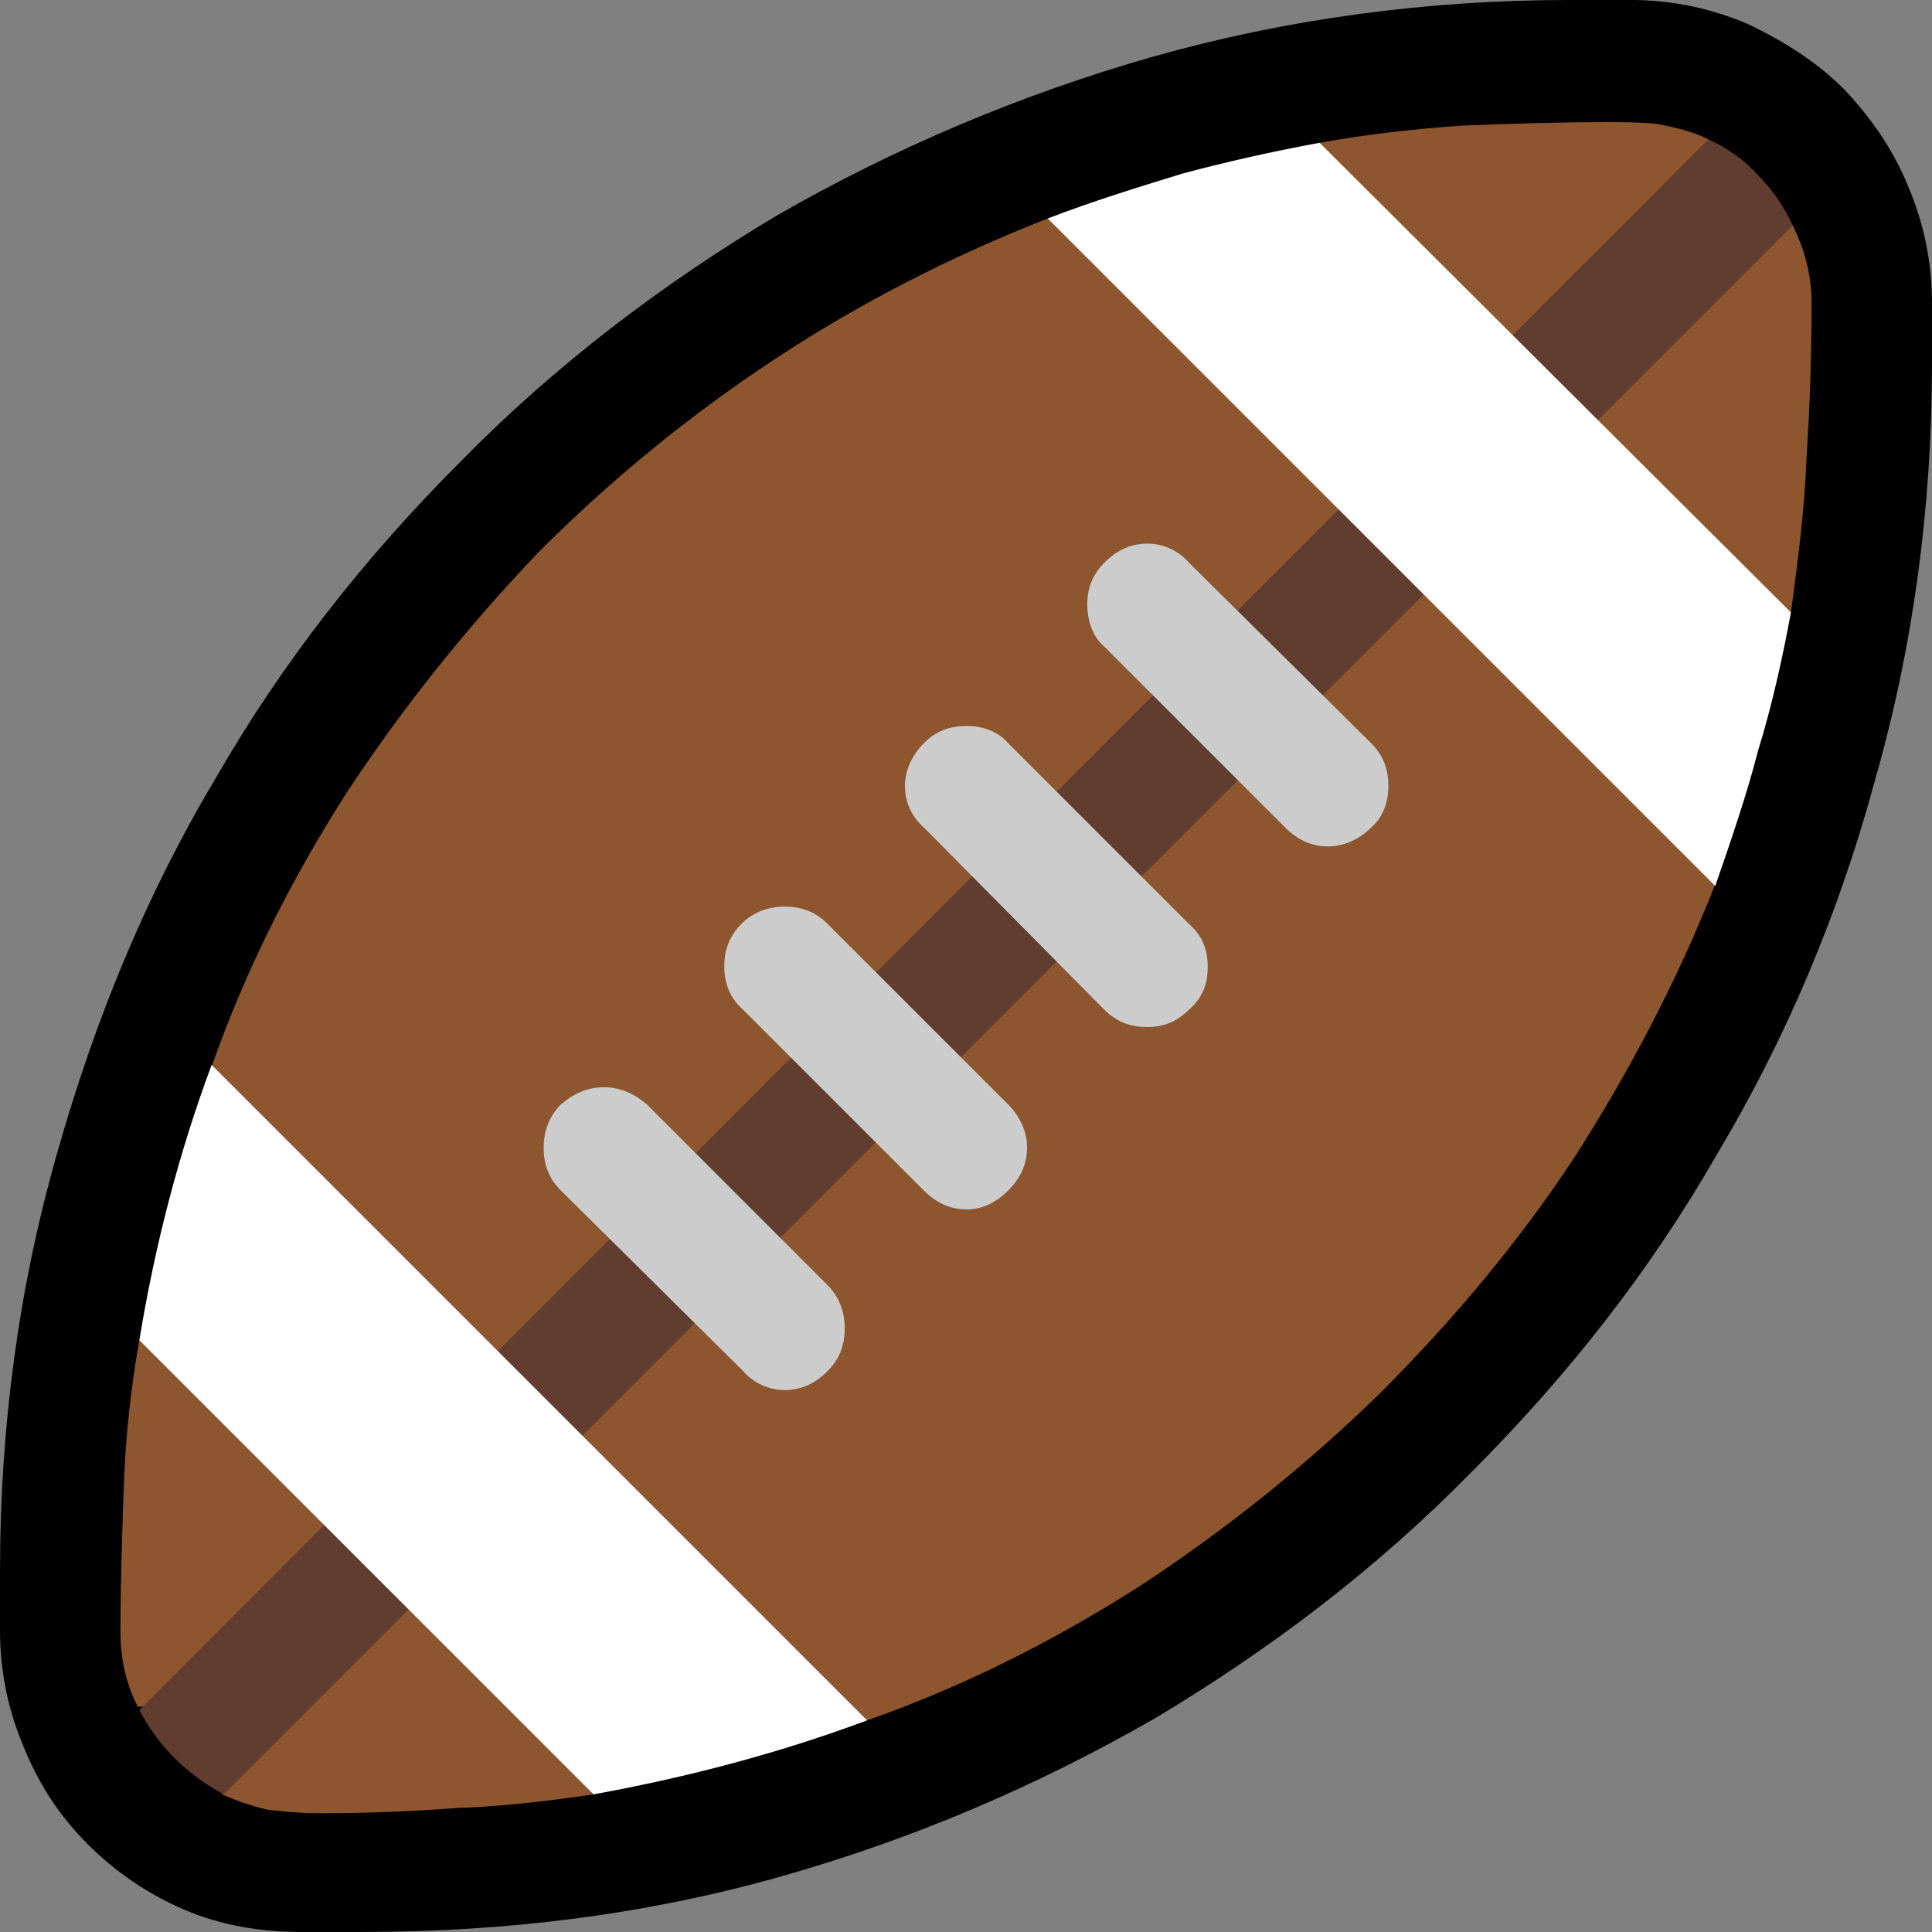 <?xml version="1.0" encoding="UTF-8" standalone="no"?>
<svg
   width="16.845"
   height="16.845"
   viewBox="0 0 16.845 16.845"
   version="1.1"
   xml:space="preserve"
   style="clip-rule:evenodd;fill-rule:evenodd;stroke-linejoin:round;stroke-miterlimit:2"
   id="svg20568"
   sodipodi:docname="emojis.svg"
   xmlns:inkscape="http://www.inkscape.org/namespaces/inkscape"
   xmlns:sodipodi="http://sodipodi.sourceforge.net/DTD/sodipodi-0.dtd"
   xmlns="http://www.w3.org/2000/svg"
   xmlns:svg="http://www.w3.org/2000/svg"><rect x="0" y="0" width="16.845" height="16.845" fill="#808080" stroke="none"/><defs
     id="defs20572" /><sodipodi:namedview
     id="namedview20570"
     pagecolor="#505050"
     bordercolor="#eeeeee"
     borderopacity="1"
     inkscape:pageshadow="0"
     inkscape:pageopacity="0"
     inkscape:pagecheckerboard="0" /><g
     transform="matrix(0.24,0,0,0.24,-114.09,-585.566)"
     id="g20566"><g
       transform="matrix(62.5,0,0,62.5,467.563,2496.92)"
       id="g11464"><path
         d="M 0.3,0.21 C 0.276,0.21 0.253,0.206 0.232,0.197 0.211,0.188 0.192,0.175 0.176,0.159 0.16,0.143 0.148,0.125 0.139,0.103 0.13,0.082 0.125,0.059 0.125,0.035 V 0 c 0,-0.084 0.011,-0.165 0.033,-0.242 C 0.18,-0.32 0.21,-0.393 0.25,-0.46 0.289,-0.528 0.337,-0.589 0.393,-0.645 0.448,-0.701 0.51,-0.748 0.577,-0.788 0.645,-0.827 0.718,-0.858 0.795,-0.88 0.873,-0.902 0.954,-0.913 1.038,-0.913 h 0.035 c 0.024,0 0.047,0.005 0.068,0.014 0.021,0.01 0.04,0.022 0.056,0.038 0.015,0.016 0.028,0.034 0.037,0.056 0.009,0.021 0.014,0.044 0.014,0.068 v 0.035 c 0,0.084 -0.011,0.165 -0.033,0.242 C 1.194,-0.382 1.163,-0.309 1.123,-0.242 1.084,-0.174 1.036,-0.113 0.98,-0.057 0.925,-0.001 0.863,0.046 0.796,0.086 0.728,0.125 0.656,0.156 0.578,0.178 0.5,0.2 0.419,0.21 0.335,0.21 Z"
         style="fill-rule:nonzero"
         id="path11454" /><path
         d="m 1.058,-0.842 c 0.01,0 0.02,0 0.03,0.001 0.01,0.002 0.02,0.004 0.03,0.009 v 0.048 c 0.009,0.001 0.017,0.001 0.025,0.001 0.008,0.001 0.016,0.001 0.024,0.001 0.007,0.014 0.011,0.029 0.011,0.045 0,0.03 -10e-4,0.061 -0.003,0.091 -0.001,0.029 -0.005,0.059 -0.009,0.089 -0.018,0.002 -0.035,0.003 -0.052,0.005 -0.017,0.001 -0.034,0.002 -0.051,0.002 0.012,0.025 0.023,0.049 0.032,0.075 0.01,0.025 0.018,0.05 0.027,0.076 C 1.1,-0.343 1.072,-0.29 1.04,-0.24 1.007,-0.19 0.969,-0.145 0.927,-0.103 0.885,-0.062 0.839,-0.025 0.789,0.008 0.739,0.04 0.686,0.067 0.629,0.087 0.608,0.08 0.586,0.073 0.564,0.066 0.543,0.059 0.521,0.052 0.499,0.045 0.493,0.059 0.488,0.073 0.484,0.087 0.479,0.101 0.474,0.116 0.47,0.13 0.443,0.134 0.417,0.137 0.39,0.138 0.363,0.14 0.337,0.141 0.31,0.141 0.3,0.141 0.29,0.14 0.281,0.139 0.272,0.137 0.263,0.134 0.254,0.13 0.255,0.121 0.255,0.113 0.256,0.105 0.257,0.096 0.257,0.088 0.258,0.08 0.249,0.079 0.24,0.079 0.231,0.079 c -0.008,0 -0.017,0 -0.026,0 C 0.198,0.065 0.195,0.051 0.195,0.035 0.195,0.007 0.196,-0.022 0.197,-0.05 0.198,-0.078 0.201,-0.106 0.206,-0.134 0.22,-0.138 0.234,-0.142 0.248,-0.146 0.262,-0.151 0.276,-0.155 0.291,-0.16 L 0.248,-0.293 c 0.02,-0.057 0.047,-0.11 0.079,-0.16 0.033,-0.05 0.07,-0.096 0.111,-0.139 0.042,-0.042 0.087,-0.079 0.137,-0.112 0.05,-0.033 0.103,-0.06 0.159,-0.082 0.022,0.008 0.043,0.017 0.065,0.025 0.022,0.009 0.044,0.017 0.066,0.024 C 0.87,-0.752 0.875,-0.768 0.879,-0.783 0.884,-0.799 0.888,-0.814 0.892,-0.83 0.92,-0.835 0.947,-0.838 0.975,-0.84 1.002,-0.841 1.03,-0.842 1.058,-0.842 Z"
         style="fill:#8e562e;fill-rule:nonzero"
         id="path11456" /><path
         d="m 1.118,-0.832 c 0.011,0.005 0.021,0.012 0.029,0.021 0.008,0.008 0.015,0.018 0.02,0.029 L 0.255,0.13 C 0.233,0.118 0.217,0.102 0.206,0.081 Z"
         style="fill:#613d30;fill-rule:nonzero"
         id="path11458" /><path
         d="m 0.892,-0.83 0.274,0.273 C 1.161,-0.53 1.155,-0.503 1.147,-0.477 1.14,-0.45 1.131,-0.424 1.122,-0.398 L 0.734,-0.786 c 0.026,-0.01 0.052,-0.018 0.078,-0.026 0.026,-0.007 0.053,-0.013 0.08,-0.018 z m -0.686,0.696 c 0.009,-0.055 0.023,-0.109 0.042,-0.16 L 0.629,0.087 C 0.578,0.106 0.525,0.12 0.47,0.13 Z"
         style="fill:#ffffff;fill-rule:nonzero"
         id="path11460" /><path
         d="m 0.476,-0.281 c 0.01,0 0.018,0.004 0.025,0.01 l 0.105,0.105 c 0.007,0.007 0.01,0.016 0.01,0.025 0,0.01 -0.003,0.018 -0.01,0.025 -0.007,0.007 -0.015,0.011 -0.025,0.011 -0.009,0 -0.018,-0.004 -0.024,-0.011 L 0.451,-0.221 c -0.007,-0.007 -0.01,-0.015 -0.01,-0.025 0,-0.009 0.003,-0.018 0.01,-0.025 0.007,-0.006 0.015,-0.01 0.025,-0.01 z m 0.105,-0.105 c 0.01,0 0.018,0.003 0.025,0.01 l 0.105,0.105 c 0.007,0.007 0.011,0.016 0.011,0.025 0,0.01 -0.004,0.018 -0.011,0.025 -0.007,0.007 -0.015,0.011 -0.024,0.011 -0.01,0 -0.018,-0.004 -0.025,-0.011 L 0.557,-0.326 C 0.549,-0.333 0.546,-0.342 0.546,-0.351 c 0,-0.01 0.003,-0.018 0.01,-0.025 0.007,-0.007 0.016,-0.01 0.025,-0.01 z m 0.106,-0.105 c 0.009,0 0.018,0.003 0.024,0.01 l 0.105,0.105 c 0.008,0.007 0.011,0.015 0.011,0.025 0,0.01 -0.003,0.018 -0.011,0.025 -0.007,0.007 -0.015,0.01 -0.024,0.01 -0.01,0 -0.018,-0.003 -0.025,-0.01 L 0.662,-0.432 C 0.655,-0.438 0.651,-0.447 0.651,-0.456 c 0,-0.009 0.004,-0.018 0.011,-0.025 0.007,-0.007 0.015,-0.01 0.025,-0.01 z m 0.105,-0.106 c 0.009,0 0.018,0.004 0.024,0.011 l 0.106,0.105 c 0.007,0.007 0.01,0.015 0.01,0.025 0,0.009 -0.003,0.018 -0.01,0.024 -0.007,0.007 -0.016,0.011 -0.025,0.011 -0.01,0 -0.018,-0.004 -0.025,-0.011 L 0.767,-0.537 c -0.007,-0.006 -0.01,-0.015 -0.01,-0.025 0,-0.009 0.003,-0.017 0.01,-0.024 0.007,-0.007 0.015,-0.011 0.025,-0.011 z"
         style="fill:#cccccc;fill-rule:nonzero"
         id="path11462" /></g></g></svg>
